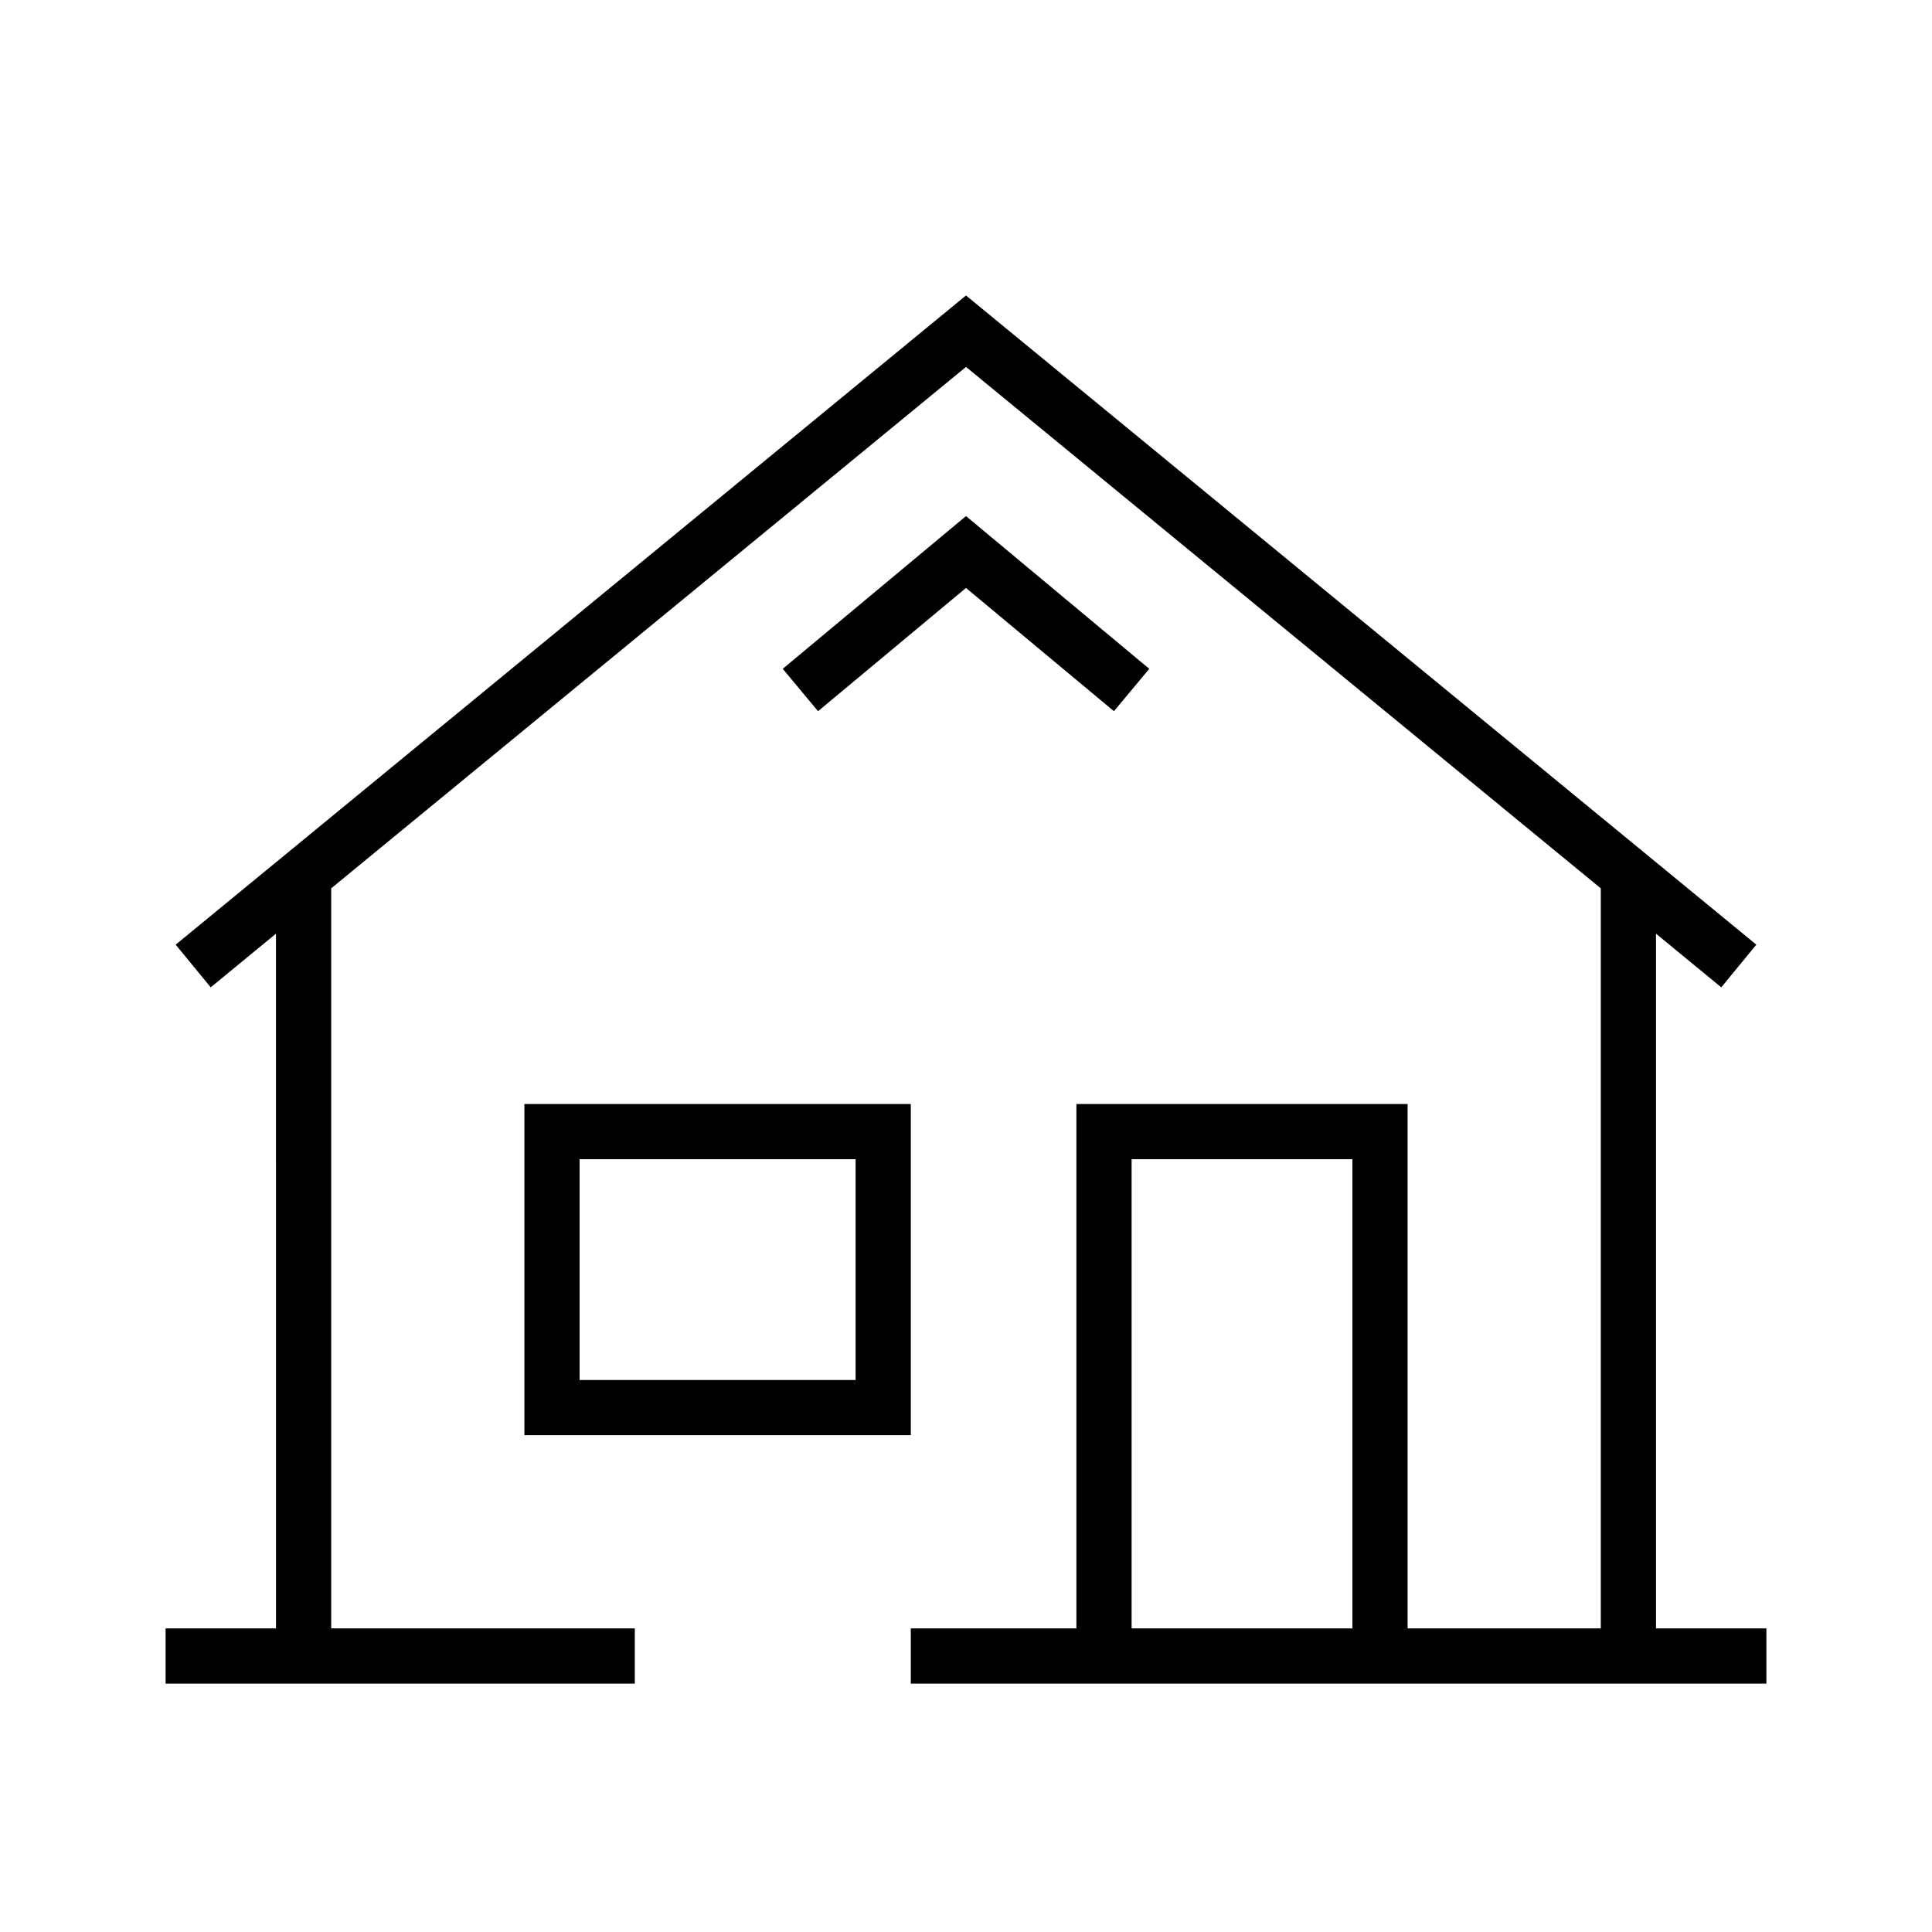<svg width="70" height="70" xmlns="http://www.w3.org/2000/svg"><g fill="none" fill-rule="evenodd"><path d="M0 0h70v70H0z"/><path d="M58 32.187L35 13.294 12 32.186V59h11v2H6v-2h4l-.001-25.171-2.364 1.944-1.27-1.546L35 10.706l28.635 23.521-1.27 1.546L60 33.829V59h4v2H33v-2h25V32.187zM51 40v19h-2V42h-8v17h-2V40h12zm-18 0v12H19V40h14zm-2 2H21v8h10v-8zm4-23.302l6.64 5.534-1.28 1.536L35 21.302l-5.36 4.466-1.28-1.536L35 18.698z" fill="currentColor" fill-rule="nonzero"/></g></svg>